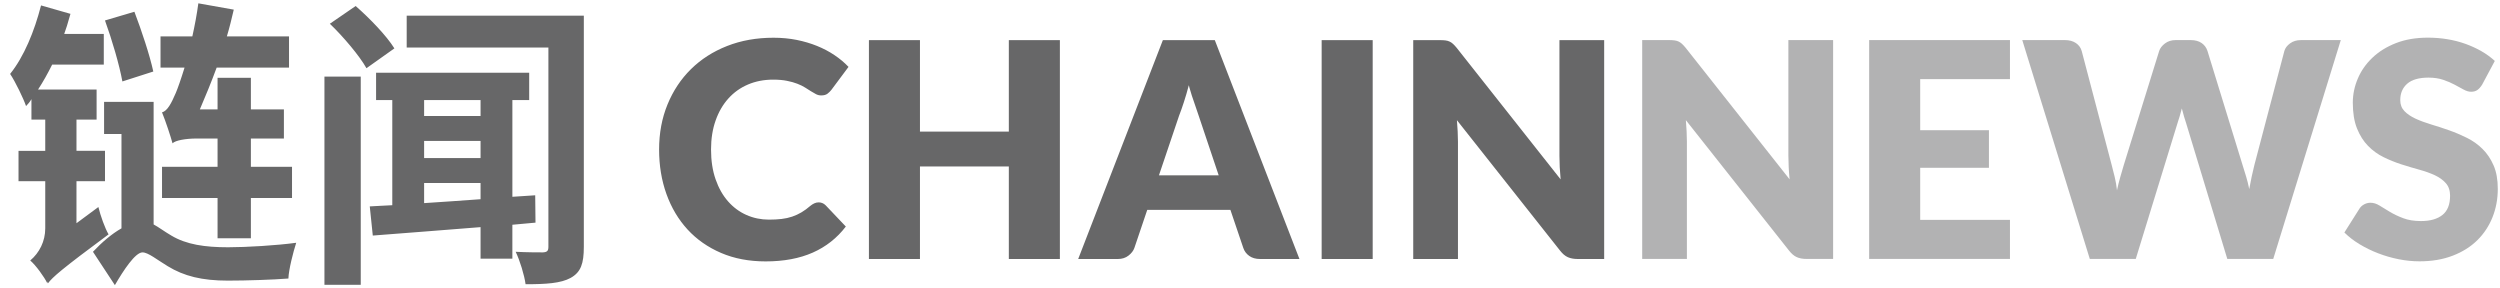 <svg width="130" height="15" viewBox="0 0 130 15" fill="none" xmlns="http://www.w3.org/2000/svg">
<path d="M11.313 7.203H10.22C9.674 7.203 9.112 7.297 8.972 7.453C8.878 7.109 8.613 6.297 8.425 5.844C8.706 5.766 8.909 5.375 9.143 4.829C9.237 4.61 9.409 4.126 9.596 3.516H8.347V1.892H10.002C10.127 1.329 10.236 0.751 10.314 0.173L12.156 0.501C12.047 0.97 11.938 1.423 11.797 1.892H15.029V3.516H11.266C10.985 4.282 10.673 5.032 10.392 5.688H11.313V4.047H13.046V5.688H14.763V7.203H13.046V8.672H15.185V10.296H13.046V12.39H11.313V10.296H8.425V8.672H11.313V7.203ZM7.972 3.719L6.364 4.235C6.208 3.376 5.818 2.048 5.459 1.064L6.989 0.611C7.363 1.595 7.785 2.86 7.972 3.72V3.719ZM3.976 11.608L5.116 10.765C5.225 11.218 5.459 11.874 5.646 12.187C3.18 14.015 2.742 14.405 2.493 14.733L2.477 14.64C2.462 14.671 2.462 14.702 2.462 14.733C2.306 14.405 1.853 13.78 1.572 13.546C2.051 13.144 2.353 12.545 2.353 11.876C2.353 11.875 2.353 11.875 2.353 11.874V9.422H0.963V7.844H2.353V6.219H1.635V5.156C1.557 5.297 1.447 5.422 1.354 5.516C1.229 5.141 0.792 4.235 0.526 3.844C1.244 2.954 1.791 1.625 2.134 0.282L3.664 0.72C3.537 1.186 3.425 1.534 3.301 1.877L3.336 1.766H5.397V3.36H2.712C2.478 3.828 2.244 4.25 1.978 4.656H5.023V6.218H3.977V7.843H5.46V9.421H3.977L3.976 11.608ZM7.988 5.297V11.671C8.253 11.812 8.534 12.03 8.909 12.249C9.689 12.718 10.657 12.858 11.859 12.858C12.796 12.858 14.388 12.764 15.403 12.624C15.247 13.108 15.013 14.014 14.997 14.483C14.216 14.546 12.812 14.592 11.844 14.592C10.501 14.592 9.565 14.358 8.722 13.842C8.175 13.514 7.707 13.124 7.41 13.124C7.036 13.124 6.427 14.045 5.974 14.827L4.834 13.093C5.303 12.593 5.818 12.156 6.317 11.874V6.969H5.412V5.297H7.988ZM16.871 14.811V3.985H18.759V14.811H16.871ZM17.152 1.235L18.494 0.313C19.228 0.954 20.102 1.86 20.508 2.516L19.056 3.547C18.697 2.907 17.854 1.907 17.152 1.235ZM22.054 9.515V10.562C22.975 10.499 23.974 10.437 24.989 10.359V9.515H22.054ZM24.989 5.203H22.054V6.032H24.989V5.203ZM22.054 7.328V8.218H24.989V7.328H22.054ZM27.846 11.577L26.643 11.687V13.452H24.989V11.811C22.913 11.983 20.93 12.124 19.385 12.249L19.228 10.733C19.587 10.718 19.978 10.687 20.399 10.671V5.203H19.556V3.781H27.518V5.203H26.644V10.233L27.831 10.155L27.846 11.577ZM30.359 0.814V12.827C30.359 13.717 30.203 14.155 29.672 14.452C29.157 14.733 28.392 14.78 27.33 14.78C27.268 14.311 27.034 13.546 26.815 13.093C27.392 13.124 28.033 13.124 28.236 13.124C28.454 13.109 28.517 13.046 28.517 12.828V2.47H21.148V0.815L30.359 0.814ZM42.57 10.523C42.633 10.523 42.695 10.534 42.757 10.558C42.82 10.581 42.88 10.621 42.937 10.679L43.983 11.78C43.525 12.379 42.951 12.831 42.262 13.136C41.573 13.44 40.757 13.593 39.815 13.593C38.951 13.593 38.177 13.446 37.492 13.151C36.808 12.857 36.228 12.451 35.752 11.933C35.276 11.414 34.91 10.8 34.655 10.089C34.4 9.379 34.273 8.607 34.273 7.773C34.273 6.925 34.418 6.145 34.71 5.434C35.001 4.723 35.408 4.11 35.931 3.595C36.455 3.079 37.08 2.678 37.809 2.392C38.537 2.105 39.341 1.962 40.221 1.962C40.647 1.962 41.049 2 41.426 2.075C41.803 2.151 42.156 2.255 42.484 2.388C42.812 2.521 43.114 2.679 43.389 2.864C43.665 3.049 43.91 3.253 44.123 3.478L43.233 4.672C43.176 4.745 43.108 4.812 43.03 4.872C42.952 4.932 42.843 4.962 42.703 4.962C42.609 4.962 42.52 4.941 42.437 4.899C42.354 4.857 42.266 4.806 42.172 4.746C42.078 4.686 41.975 4.621 41.863 4.551C41.752 4.481 41.619 4.416 41.465 4.356C41.312 4.296 41.133 4.245 40.927 4.204C40.721 4.162 40.481 4.141 40.205 4.141C39.726 4.141 39.289 4.226 38.894 4.395C38.498 4.564 38.159 4.806 37.875 5.122C37.591 5.437 37.37 5.818 37.212 6.266C37.053 6.714 36.974 7.216 36.974 7.773C36.974 8.357 37.053 8.875 37.212 9.328C37.37 9.78 37.586 10.162 37.859 10.472C38.133 10.782 38.451 11.018 38.816 11.179C39.18 11.34 39.57 11.421 39.986 11.421C40.226 11.421 40.444 11.409 40.642 11.386C40.84 11.363 41.023 11.322 41.192 11.265C41.361 11.207 41.523 11.133 41.676 11.042C41.829 10.951 41.984 10.838 42.14 10.703C42.203 10.651 42.27 10.608 42.343 10.574C42.416 10.54 42.491 10.523 42.569 10.523L42.57 10.523ZM55.114 13.468H52.459V8.656H47.838V13.468H45.184V2.087H47.838V6.844H52.459V2.087H55.114V13.468ZM67.571 13.468H65.526C65.297 13.468 65.109 13.414 64.961 13.308C64.812 13.201 64.71 13.064 64.653 12.897L63.981 10.913H59.657L58.986 12.897C58.934 13.043 58.832 13.175 58.681 13.292C58.53 13.409 58.346 13.468 58.127 13.468H56.066L60.469 2.087H63.17L67.571 13.468ZM60.265 9.117H63.372L62.326 6L62.088 5.301C62.026 5.139 61.934 4.849 61.85 4.555L61.819 4.43C61.736 4.748 61.65 5.042 61.561 5.313C61.473 5.584 61.39 5.818 61.312 6.016L60.265 9.117ZM71.38 13.468H68.726V2.087H71.38V13.468ZM74.877 2.087C74.992 2.087 75.088 2.092 75.166 2.102C75.245 2.112 75.315 2.132 75.377 2.161C75.44 2.189 75.5 2.229 75.557 2.282C75.614 2.334 75.679 2.404 75.752 2.493L81.153 9.328C81.132 9.109 81.117 8.897 81.106 8.691C81.096 8.485 81.091 8.291 81.091 8.109V2.087H83.417V13.468H82.043C81.84 13.468 81.669 13.436 81.528 13.374C81.387 13.312 81.252 13.197 81.122 13.03L75.76 6.25C75.775 6.448 75.788 6.642 75.799 6.832C75.809 7.022 75.814 7.2 75.814 7.367V13.468H73.488V2.087H74.877Z" fill="#676768"/>
<path opacity="0.5" d="M86.783 2.084C86.897 2.084 86.994 2.089 87.072 2.1C87.15 2.11 87.22 2.129 87.283 2.158C87.345 2.187 87.405 2.227 87.462 2.279C87.519 2.332 87.585 2.402 87.657 2.49L93.059 9.325C93.038 9.107 93.022 8.894 93.012 8.688C93.002 8.482 92.996 8.289 92.996 8.106V2.084H95.322V13.465H93.949C93.746 13.465 93.574 13.434 93.434 13.372C93.293 13.309 93.158 13.195 93.028 13.028L87.665 6.248C87.681 6.445 87.694 6.64 87.704 6.83C87.714 7.019 87.719 7.198 87.719 7.365V13.465H85.394V2.084H86.783ZM104.518 2.084V4.115H99.85V6.771H103.425V8.724H99.85V11.434H104.518V13.465H97.196V2.084H104.518ZM105.158 2.084H107.375C107.604 2.084 107.795 2.136 107.949 2.24C108.102 2.345 108.202 2.483 108.249 2.654L109.81 8.591C109.862 8.784 109.914 8.989 109.966 9.208C110.018 9.427 110.058 9.656 110.083 9.895C110.135 9.651 110.193 9.42 110.255 9.204C110.317 8.988 110.377 8.783 110.434 8.591L112.276 2.654C112.323 2.508 112.423 2.377 112.577 2.26C112.731 2.143 112.916 2.084 113.135 2.084H113.916C114.145 2.084 114.334 2.135 114.482 2.236C114.63 2.338 114.733 2.477 114.79 2.654L116.616 8.591C116.674 8.773 116.733 8.967 116.796 9.173C116.859 9.378 116.913 9.598 116.96 9.833C117.002 9.603 117.045 9.385 117.089 9.177C117.133 8.969 117.178 8.773 117.225 8.591L118.786 2.654C118.828 2.503 118.927 2.37 119.083 2.256C119.238 2.142 119.426 2.085 119.645 2.085H121.721L118.208 13.466H115.82L113.681 6.412C113.644 6.303 113.607 6.183 113.568 6.053C113.529 5.923 113.491 5.785 113.455 5.639C113.418 5.785 113.38 5.923 113.341 6.053C113.303 6.183 113.265 6.303 113.228 6.412L111.059 13.466H108.67L105.158 2.084ZM129.074 4.396C128.996 4.521 128.914 4.615 128.828 4.677C128.742 4.74 128.632 4.771 128.496 4.771C128.377 4.771 128.248 4.733 128.11 4.658C127.972 4.582 127.816 4.498 127.642 4.404C127.467 4.31 127.268 4.225 127.045 4.15C126.821 4.074 126.566 4.036 126.28 4.036C125.786 4.036 125.417 4.142 125.176 4.353C124.934 4.564 124.813 4.849 124.813 5.208C124.813 5.437 124.886 5.627 125.031 5.778C125.176 5.929 125.368 6.059 125.605 6.169C125.841 6.278 126.112 6.379 126.416 6.47C126.721 6.561 127.032 6.663 127.349 6.774C127.667 6.886 127.977 7.018 128.282 7.169C128.586 7.32 128.857 7.513 129.093 7.747C129.33 7.98 129.521 8.266 129.667 8.602C129.813 8.938 129.885 9.342 129.885 9.816C129.885 10.342 129.794 10.834 129.612 11.292C129.431 11.75 129.166 12.15 128.82 12.492C128.474 12.833 128.047 13.101 127.54 13.296C127.033 13.492 126.456 13.589 125.811 13.589C125.457 13.589 125.097 13.553 124.73 13.48C124.363 13.407 124.008 13.304 123.664 13.171C123.321 13.039 122.998 12.881 122.697 12.699C122.395 12.517 122.132 12.313 121.908 12.09L122.689 10.855C122.746 10.762 122.827 10.686 122.931 10.629C123.036 10.572 123.147 10.543 123.267 10.543C123.423 10.543 123.581 10.592 123.739 10.691C123.898 10.79 124.077 10.899 124.278 11.019C124.478 11.139 124.708 11.248 124.969 11.347C125.229 11.446 125.536 11.495 125.89 11.495C126.369 11.495 126.741 11.39 127.006 11.179C127.271 10.968 127.404 10.634 127.404 10.176C127.404 9.91 127.331 9.694 127.185 9.527C127.04 9.361 126.848 9.223 126.612 9.113C126.375 9.004 126.106 8.907 125.804 8.824C125.502 8.741 125.192 8.648 124.875 8.547C124.557 8.445 124.248 8.32 123.946 8.172C123.644 8.024 123.375 7.828 123.138 7.586C122.901 7.344 122.71 7.042 122.564 6.68C122.419 6.318 122.346 5.871 122.346 5.34C122.346 4.913 122.432 4.497 122.604 4.091C122.775 3.685 123.028 3.323 123.361 3.005C123.693 2.687 124.102 2.433 124.586 2.243C125.07 2.053 125.624 1.958 126.249 1.958C126.597 1.958 126.937 1.985 127.267 2.04C127.598 2.095 127.911 2.175 128.208 2.282C128.505 2.39 128.782 2.517 129.039 2.665C129.297 2.813 129.527 2.981 129.73 3.169L129.074 4.396Z" fill="#676768"/>
</svg>
